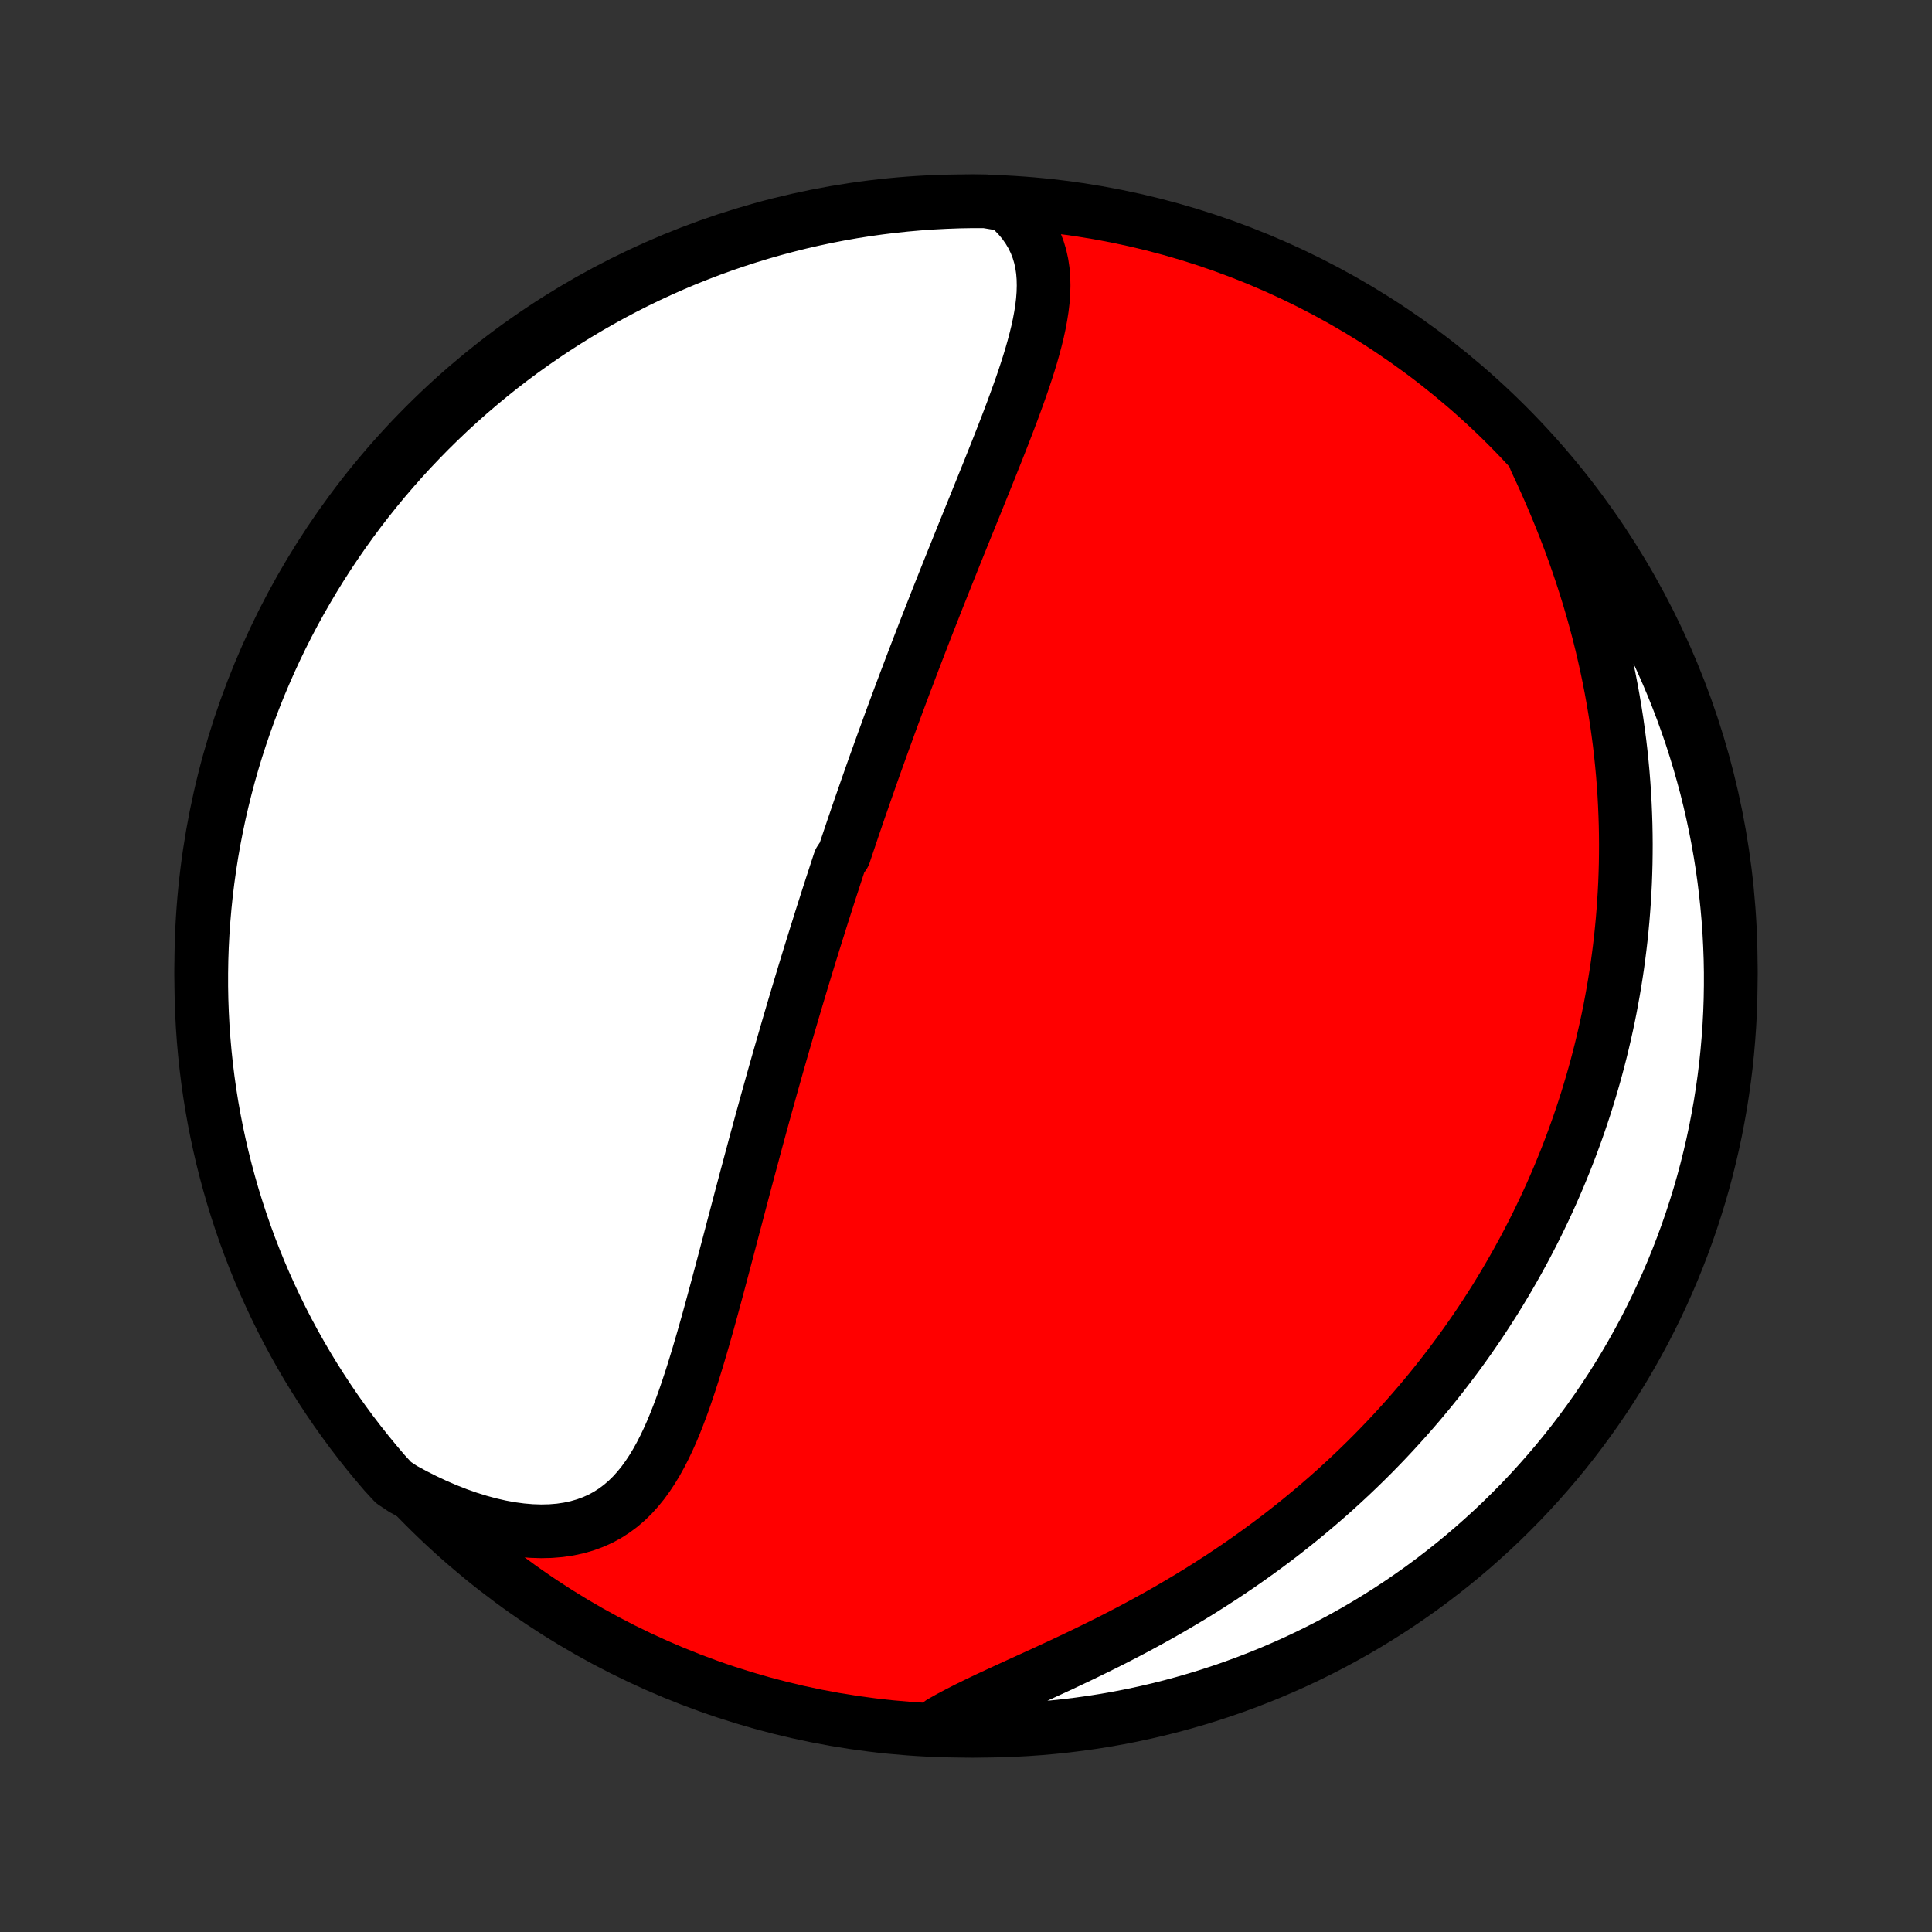 <?xml version="1.0" encoding="utf-8" standalone="no"?>
<!DOCTYPE svg PUBLIC "-//W3C//DTD SVG 1.1//EN"
  "http://www.w3.org/Graphics/SVG/1.1/DTD/svg11.dtd">
<!-- Created with matplotlib (http://matplotlib.org/) -->
<svg height="72pt" version="1.1" viewBox="0 0 72 72" width="72pt" xmlns="http://www.w3.org/2000/svg" xmlns:xlink="http://www.w3.org/1999/xlink">
 <rect x="0" y="0" width="72" height="72" fill="#333333" stroke="none"/>
 <defs>
  <style type="text/css">
*{stroke-linecap:butt;stroke-linejoin:round;}
  </style>
 </defs>
 <g id="figure_1">
  <g id="patch_1">
   <path d="
M0 72
L72 72
L72 0
L0 0
z
" style="fill:none;"/>
  </g>
  <g id="axes_1">
   <g id="PatchCollection_1">
    <defs>
     <path d="
M36 -7.5
C43.558 -7.5 50.808 -10.503 56.153 -15.848
C61.497 -21.192 64.5 -28.442 64.5 -36
C64.5 -43.558 61.497 -50.808 56.153 -56.153
C50.808 -61.497 43.558 -64.5 36 -64.5
C28.442 -64.5 21.192 -61.497 15.848 -56.153
C10.503 -50.808 7.5 -43.558 7.5 -36
C7.5 -28.442 10.503 -21.192 15.848 -15.848
C21.192 -10.503 28.442 -7.5 36 -7.5
z
" id="C0_0_a811fe30f3"/>
     <path d="
M37.501 -64.37
L37.743 -64.153
L37.961 -63.928
L38.154 -63.696
L38.322 -63.456
L38.467 -63.211
L38.588 -62.96
L38.688 -62.703
L38.766 -62.442
L38.824 -62.176
L38.864 -61.906
L38.886 -61.632
L38.892 -61.355
L38.884 -61.075
L38.863 -60.792
L38.829 -60.507
L38.784 -60.219
L38.73 -59.93
L38.667 -59.639
L38.595 -59.346
L38.517 -59.052
L38.433 -58.757
L38.343 -58.46
L38.248 -58.163
L38.15 -57.866
L38.047 -57.568
L37.941 -57.27
L37.833 -56.972
L37.723 -56.673
L37.611 -56.376
L37.497 -56.078
L37.382 -55.781
L37.266 -55.484
L37.149 -55.188
L37.031 -54.892
L36.914 -54.598
L36.796 -54.304
L36.678 -54.012
L36.56 -53.72
L36.443 -53.43
L36.326 -53.14
L36.209 -52.852
L36.093 -52.566
L35.977 -52.28
L35.862 -51.996
L35.748 -51.713
L35.635 -51.432
L35.522 -51.151
L35.411 -50.873
L35.3 -50.596
L35.19 -50.32
L35.081 -50.045
L34.972 -49.772
L34.865 -49.501
L34.759 -49.23
L34.653 -48.961
L34.549 -48.694
L34.445 -48.428
L34.343 -48.163
L34.241 -47.899
L34.14 -47.636
L34.04 -47.375
L33.941 -47.115
L33.843 -46.856
L33.745 -46.599
L33.649 -46.342
L33.553 -46.087
L33.458 -45.832
L33.364 -45.579
L33.271 -45.326
L33.178 -45.074
L33.087 -44.823
L32.996 -44.573
L32.905 -44.324
L32.816 -44.076
L32.727 -43.828
L32.638 -43.581
L32.55 -43.334
L32.463 -43.088
L32.377 -42.842
L32.291 -42.597
L32.206 -42.352
L32.121 -42.108
L32.036 -41.864
L31.952 -41.62
L31.869 -41.376
L31.786 -41.133
L31.704 -40.889
L31.622 -40.646
L31.54 -40.403
L31.459 -40.16
L31.297 -39.916
L31.217 -39.673
L31.137 -39.429
L31.058 -39.185
L30.978 -38.941
L30.899 -38.696
L30.82 -38.451
L30.742 -38.205
L30.663 -37.959
L30.585 -37.713
L30.508 -37.465
L30.43 -37.218
L30.352 -36.969
L30.275 -36.72
L30.197 -36.47
L30.12 -36.219
L30.043 -35.967
L29.966 -35.714
L29.889 -35.46
L29.812 -35.205
L29.736 -34.949
L29.659 -34.692
L29.582 -34.433
L29.506 -34.174
L29.429 -33.913
L29.352 -33.65
L29.276 -33.386
L29.199 -33.121
L29.122 -32.854
L29.045 -32.586
L28.968 -32.316
L28.891 -32.045
L28.814 -31.771
L28.737 -31.497
L28.66 -31.22
L28.582 -30.942
L28.505 -30.661
L28.427 -30.379
L28.349 -30.095
L28.271 -29.809
L28.193 -29.522
L28.115 -29.232
L28.037 -28.94
L27.958 -28.647
L27.879 -28.351
L27.799 -28.054
L27.72 -27.754
L27.64 -27.453
L27.56 -27.15
L27.48 -26.845
L27.399 -26.538
L27.317 -26.229
L27.236 -25.918
L27.154 -25.606
L27.071 -25.292
L26.988 -24.977
L26.904 -24.66
L26.819 -24.342
L26.734 -24.023
L26.648 -23.703
L26.561 -23.382
L26.473 -23.06
L26.384 -22.737
L26.293 -22.415
L26.201 -22.092
L26.107 -21.77
L26.012 -21.448
L25.914 -21.127
L25.815 -20.807
L25.712 -20.488
L25.607 -20.172
L25.499 -19.858
L25.387 -19.547
L25.271 -19.24
L25.151 -18.936
L25.026 -18.637
L24.895 -18.344
L24.758 -18.057
L24.614 -17.776
L24.463 -17.504
L24.303 -17.239
L24.135 -16.985
L23.957 -16.74
L23.768 -16.508
L23.569 -16.287
L23.358 -16.08
L23.134 -15.887
L22.897 -15.71
L22.647 -15.549
L22.383 -15.405
L22.105 -15.28
L21.813 -15.173
L21.508 -15.085
L21.19 -15.017
L20.859 -14.968
L20.516 -14.94
L20.162 -14.932
L19.797 -14.944
L19.424 -14.976
L19.042 -15.027
L18.654 -15.098
L18.259 -15.188
L17.86 -15.296
L17.457 -15.421
L17.051 -15.564
L16.644 -15.724
L16.235 -15.899
L15.828 -16.09
L15.421 -16.296
L15.016 -16.516
L14.665 -16.75
L14.338 -17.104
L14.019 -17.479
L13.705 -17.86
L13.399 -18.246
L13.099 -18.638
L12.807 -19.035
L12.521 -19.437
L12.243 -19.845
L11.972 -20.257
L11.708 -20.674
L11.451 -21.096
L11.203 -21.522
L10.961 -21.952
L10.727 -22.387
L10.501 -22.826
L10.283 -23.27
L10.073 -23.716
L9.87 -24.167
L9.675 -24.621
L9.489 -25.079
L9.31 -25.54
L9.14 -26.005
L8.978 -26.472
L8.824 -26.942
L8.678 -27.415
L8.541 -27.891
L8.412 -28.369
L8.291 -28.849
L8.179 -29.332
L8.075 -29.816
L7.98 -30.303
L7.893 -30.791
L7.815 -31.281
L7.746 -31.772
L7.685 -32.265
L7.633 -32.758
L7.589 -33.253
L7.554 -33.748
L7.528 -34.245
L7.51 -34.741
L7.501 -35.238
L7.501 -35.736
L7.509 -36.233
L7.526 -36.73
L7.552 -37.228
L7.587 -37.724
L7.63 -38.221
L7.681 -38.716
L7.742 -39.211
L7.811 -39.705
L7.888 -40.197
L7.974 -40.688
L8.069 -41.178
L8.172 -41.667
L8.284 -42.153
L8.404 -42.638
L8.532 -43.121
L8.669 -43.601
L8.814 -44.08
L8.968 -44.555
L9.13 -45.028
L9.299 -45.499
L9.477 -45.966
L9.663 -46.431
L9.858 -46.892
L10.06 -47.35
L10.27 -47.805
L10.487 -48.255
L10.713 -48.703
L10.946 -49.146
L11.187 -49.585
L11.436 -50.02
L11.692 -50.452
L11.955 -50.878
L12.226 -51.3
L12.504 -51.717
L12.789 -52.13
L13.081 -52.537
L13.38 -52.94
L13.686 -53.337
L13.999 -53.73
L14.318 -54.116
L14.645 -54.497
L14.977 -54.873
L15.316 -55.243
L15.662 -55.607
L16.013 -55.965
L16.371 -56.317
L16.734 -56.663
L17.104 -57.002
L17.479 -57.335
L17.86 -57.661
L18.246 -57.981
L18.638 -58.295
L19.035 -58.601
L19.437 -58.901
L19.845 -59.193
L20.257 -59.479
L20.674 -59.757
L21.096 -60.028
L21.522 -60.292
L21.952 -60.548
L22.387 -60.797
L22.826 -61.039
L23.27 -61.273
L23.716 -61.499
L24.167 -61.717
L24.621 -61.927
L25.079 -62.13
L25.54 -62.325
L26.005 -62.511
L26.472 -62.69
L26.942 -62.86
L27.415 -63.022
L27.891 -63.176
L28.369 -63.322
L28.849 -63.459
L29.332 -63.588
L29.816 -63.709
L30.303 -63.821
L30.791 -63.925
L31.281 -64.02
L31.772 -64.107
L32.265 -64.185
L32.758 -64.254
L33.253 -64.315
L33.748 -64.367
L34.245 -64.411
L34.741 -64.446
L35.238 -64.472
L35.736 -64.49
L36.233 -64.499
L36.73 -64.499
z
" id="C0_1_bc85821fab"/>
     <path d="
M57.223 -54.857
L57.422 -54.43
L57.616 -54.002
L57.805 -53.571
L57.988 -53.14
L58.165 -52.708
L58.336 -52.276
L58.501 -51.844
L58.659 -51.412
L58.81 -50.98
L58.955 -50.55
L59.093 -50.121
L59.225 -49.693
L59.35 -49.267
L59.468 -48.842
L59.58 -48.42
L59.685 -47.999
L59.783 -47.581
L59.876 -47.165
L59.962 -46.752
L60.042 -46.341
L60.116 -45.934
L60.184 -45.528
L60.247 -45.126
L60.303 -44.727
L60.355 -44.331
L60.401 -43.937
L60.441 -43.547
L60.477 -43.159
L60.507 -42.775
L60.533 -42.394
L60.553 -42.016
L60.569 -41.641
L60.581 -41.268
L60.588 -40.899
L60.591 -40.533
L60.589 -40.17
L60.584 -39.81
L60.574 -39.452
L60.561 -39.098
L60.543 -38.746
L60.522 -38.397
L60.497 -38.051
L60.469 -37.707
L60.437 -37.366
L60.402 -37.028
L60.363 -36.692
L60.321 -36.359
L60.276 -36.028
L60.227 -35.699
L60.175 -35.373
L60.12 -35.048
L60.062 -34.727
L60.002 -34.407
L59.938 -34.089
L59.871 -33.773
L59.801 -33.459
L59.728 -33.147
L59.653 -32.837
L59.574 -32.529
L59.493 -32.222
L59.409 -31.917
L59.322 -31.614
L59.232 -31.312
L59.14 -31.011
L59.045 -30.712
L58.947 -30.415
L58.846 -30.119
L58.742 -29.823
L58.636 -29.53
L58.527 -29.237
L58.415 -28.946
L58.3 -28.655
L58.182 -28.366
L58.062 -28.078
L57.938 -27.79
L57.812 -27.503
L57.682 -27.218
L57.55 -26.933
L57.414 -26.649
L57.276 -26.365
L57.134 -26.082
L56.989 -25.8
L56.842 -25.519
L56.69 -25.238
L56.536 -24.958
L56.378 -24.678
L56.217 -24.399
L56.052 -24.12
L55.884 -23.841
L55.713 -23.563
L55.537 -23.286
L55.358 -23.009
L55.176 -22.732
L54.989 -22.456
L54.799 -22.18
L54.604 -21.904
L54.406 -21.628
L54.203 -21.354
L53.996 -21.079
L53.785 -20.805
L53.57 -20.531
L53.35 -20.257
L53.126 -19.984
L52.897 -19.711
L52.663 -19.439
L52.425 -19.167
L52.181 -18.896
L51.933 -18.625
L51.68 -18.355
L51.422 -18.086
L51.159 -17.817
L50.89 -17.549
L50.616 -17.282
L50.337 -17.016
L50.052 -16.751
L49.762 -16.486
L49.466 -16.223
L49.164 -15.961
L48.857 -15.701
L48.545 -15.442
L48.226 -15.184
L47.902 -14.928
L47.572 -14.674
L47.236 -14.422
L46.895 -14.172
L46.548 -13.924
L46.196 -13.678
L45.838 -13.435
L45.475 -13.194
L45.106 -12.956
L44.733 -12.72
L44.355 -12.488
L43.971 -12.259
L43.584 -12.032
L43.192 -11.809
L42.797 -11.59
L42.398 -11.374
L41.996 -11.161
L41.592 -10.952
L41.185 -10.747
L40.777 -10.545
L40.369 -10.346
L39.96 -10.151
L39.552 -9.959
L39.146 -9.771
L38.742 -9.585
L38.341 -9.402
L37.945 -9.222
L37.555 -9.043
L37.171 -8.866
L36.795 -8.691
L36.429 -8.516
L36.072 -8.341
L35.728 -8.166
L35.396 -7.99
L35.079 -7.812
L35.269 -7.632
L35.766 -7.509
L36.264 -7.501
L36.761 -7.501
L37.258 -7.51
L37.755 -7.528
L38.251 -7.554
L38.746 -7.589
L39.241 -7.633
L39.735 -7.685
L40.227 -7.746
L40.719 -7.815
L41.208 -7.893
L41.697 -7.98
L42.183 -8.075
L42.668 -8.179
L43.15 -8.291
L43.631 -8.412
L44.109 -8.541
L44.584 -8.678
L45.057 -8.824
L45.528 -8.978
L45.995 -9.14
L46.459 -9.31
L46.92 -9.489
L47.378 -9.675
L47.832 -9.87
L48.283 -10.072
L48.73 -10.283
L49.173 -10.501
L49.612 -10.727
L50.047 -10.961
L50.478 -11.202
L50.904 -11.451
L51.326 -11.708
L51.743 -11.971
L52.155 -12.242
L52.562 -12.521
L52.965 -12.806
L53.362 -13.099
L53.753 -13.399
L54.14 -13.705
L54.521 -14.018
L54.896 -14.338
L55.265 -14.665
L55.629 -14.998
L55.987 -15.337
L56.338 -15.683
L56.684 -16.035
L57.023 -16.393
L57.355 -16.757
L57.681 -17.127
L58.001 -17.502
L58.314 -17.883
L58.62 -18.27
L58.919 -18.662
L59.211 -19.06
L59.496 -19.462
L59.774 -19.87
L60.045 -20.282
L60.308 -20.7
L60.564 -21.122
L60.812 -21.548
L61.053 -21.979
L61.287 -22.414
L61.512 -22.853
L61.73 -23.297
L61.94 -23.744
L62.142 -24.195
L62.336 -24.649
L62.522 -25.107
L62.7 -25.569
L62.87 -26.033
L63.032 -26.501
L63.185 -26.971
L63.331 -27.444
L63.468 -27.92
L63.596 -28.398
L63.716 -28.879
L63.828 -29.361
L63.931 -29.846
L64.025 -30.333
L64.112 -30.821
L64.189 -31.311
L64.258 -31.802
L64.319 -32.295
L64.37 -32.789
L64.413 -33.283
L64.448 -33.779
L64.474 -34.275
L64.491 -34.772
L64.499 -35.269
L64.499 -35.766
L64.49 -36.264
L64.472 -36.761
L64.446 -37.258
L64.411 -37.755
L64.367 -38.251
L64.315 -38.746
L64.254 -39.241
L64.185 -39.735
L64.107 -40.227
L64.02 -40.719
L63.925 -41.208
L63.821 -41.697
L63.709 -42.183
L63.589 -42.668
L63.459 -43.15
L63.322 -43.631
L63.176 -44.109
L63.023 -44.584
L62.86 -45.057
L62.69 -45.528
L62.511 -45.995
L62.325 -46.459
L62.13 -46.92
L61.928 -47.378
L61.717 -47.832
L61.499 -48.283
L61.273 -48.73
L61.039 -49.173
L60.798 -49.612
L60.549 -50.047
L60.292 -50.478
L60.029 -50.904
L59.758 -51.326
L59.479 -51.743
L59.194 -52.155
L58.901 -52.562
L58.602 -52.965
L58.295 -53.362
L57.982 -53.753
L57.662 -54.14
z
" id="C0_2_d64852d65a"/>
    </defs>
    <g clip-path="url(#p1bffca34e9)">
     <use style="fill:#ff0000;stroke:#000000;stroke-width:2.0;" x="0.0" xlink:href="#C0_0_a811fe30f3" y="72.0"/>
    </g>
    <g clip-path="url(#p1bffca34e9)">
     <use style="fill:#ffffff;stroke:#000000;stroke-width:2.0;" x="0.0" xlink:href="#C0_1_bc85821fab" y="72.0"/>
    </g>
    <g clip-path="url(#p1bffca34e9)">
     <use style="fill:#ffffff;stroke:#000000;stroke-width:2.0;" x="0.0" xlink:href="#C0_2_d64852d65a" y="72.0"/>
    </g>
   </g>
  </g>
 </g>
 <defs>
  <clipPath id="p1bffca34e9">
   <rect height="72.0" width="72.0" x="0.0" y="0.0"/>
  </clipPath>
 </defs>
</svg>
